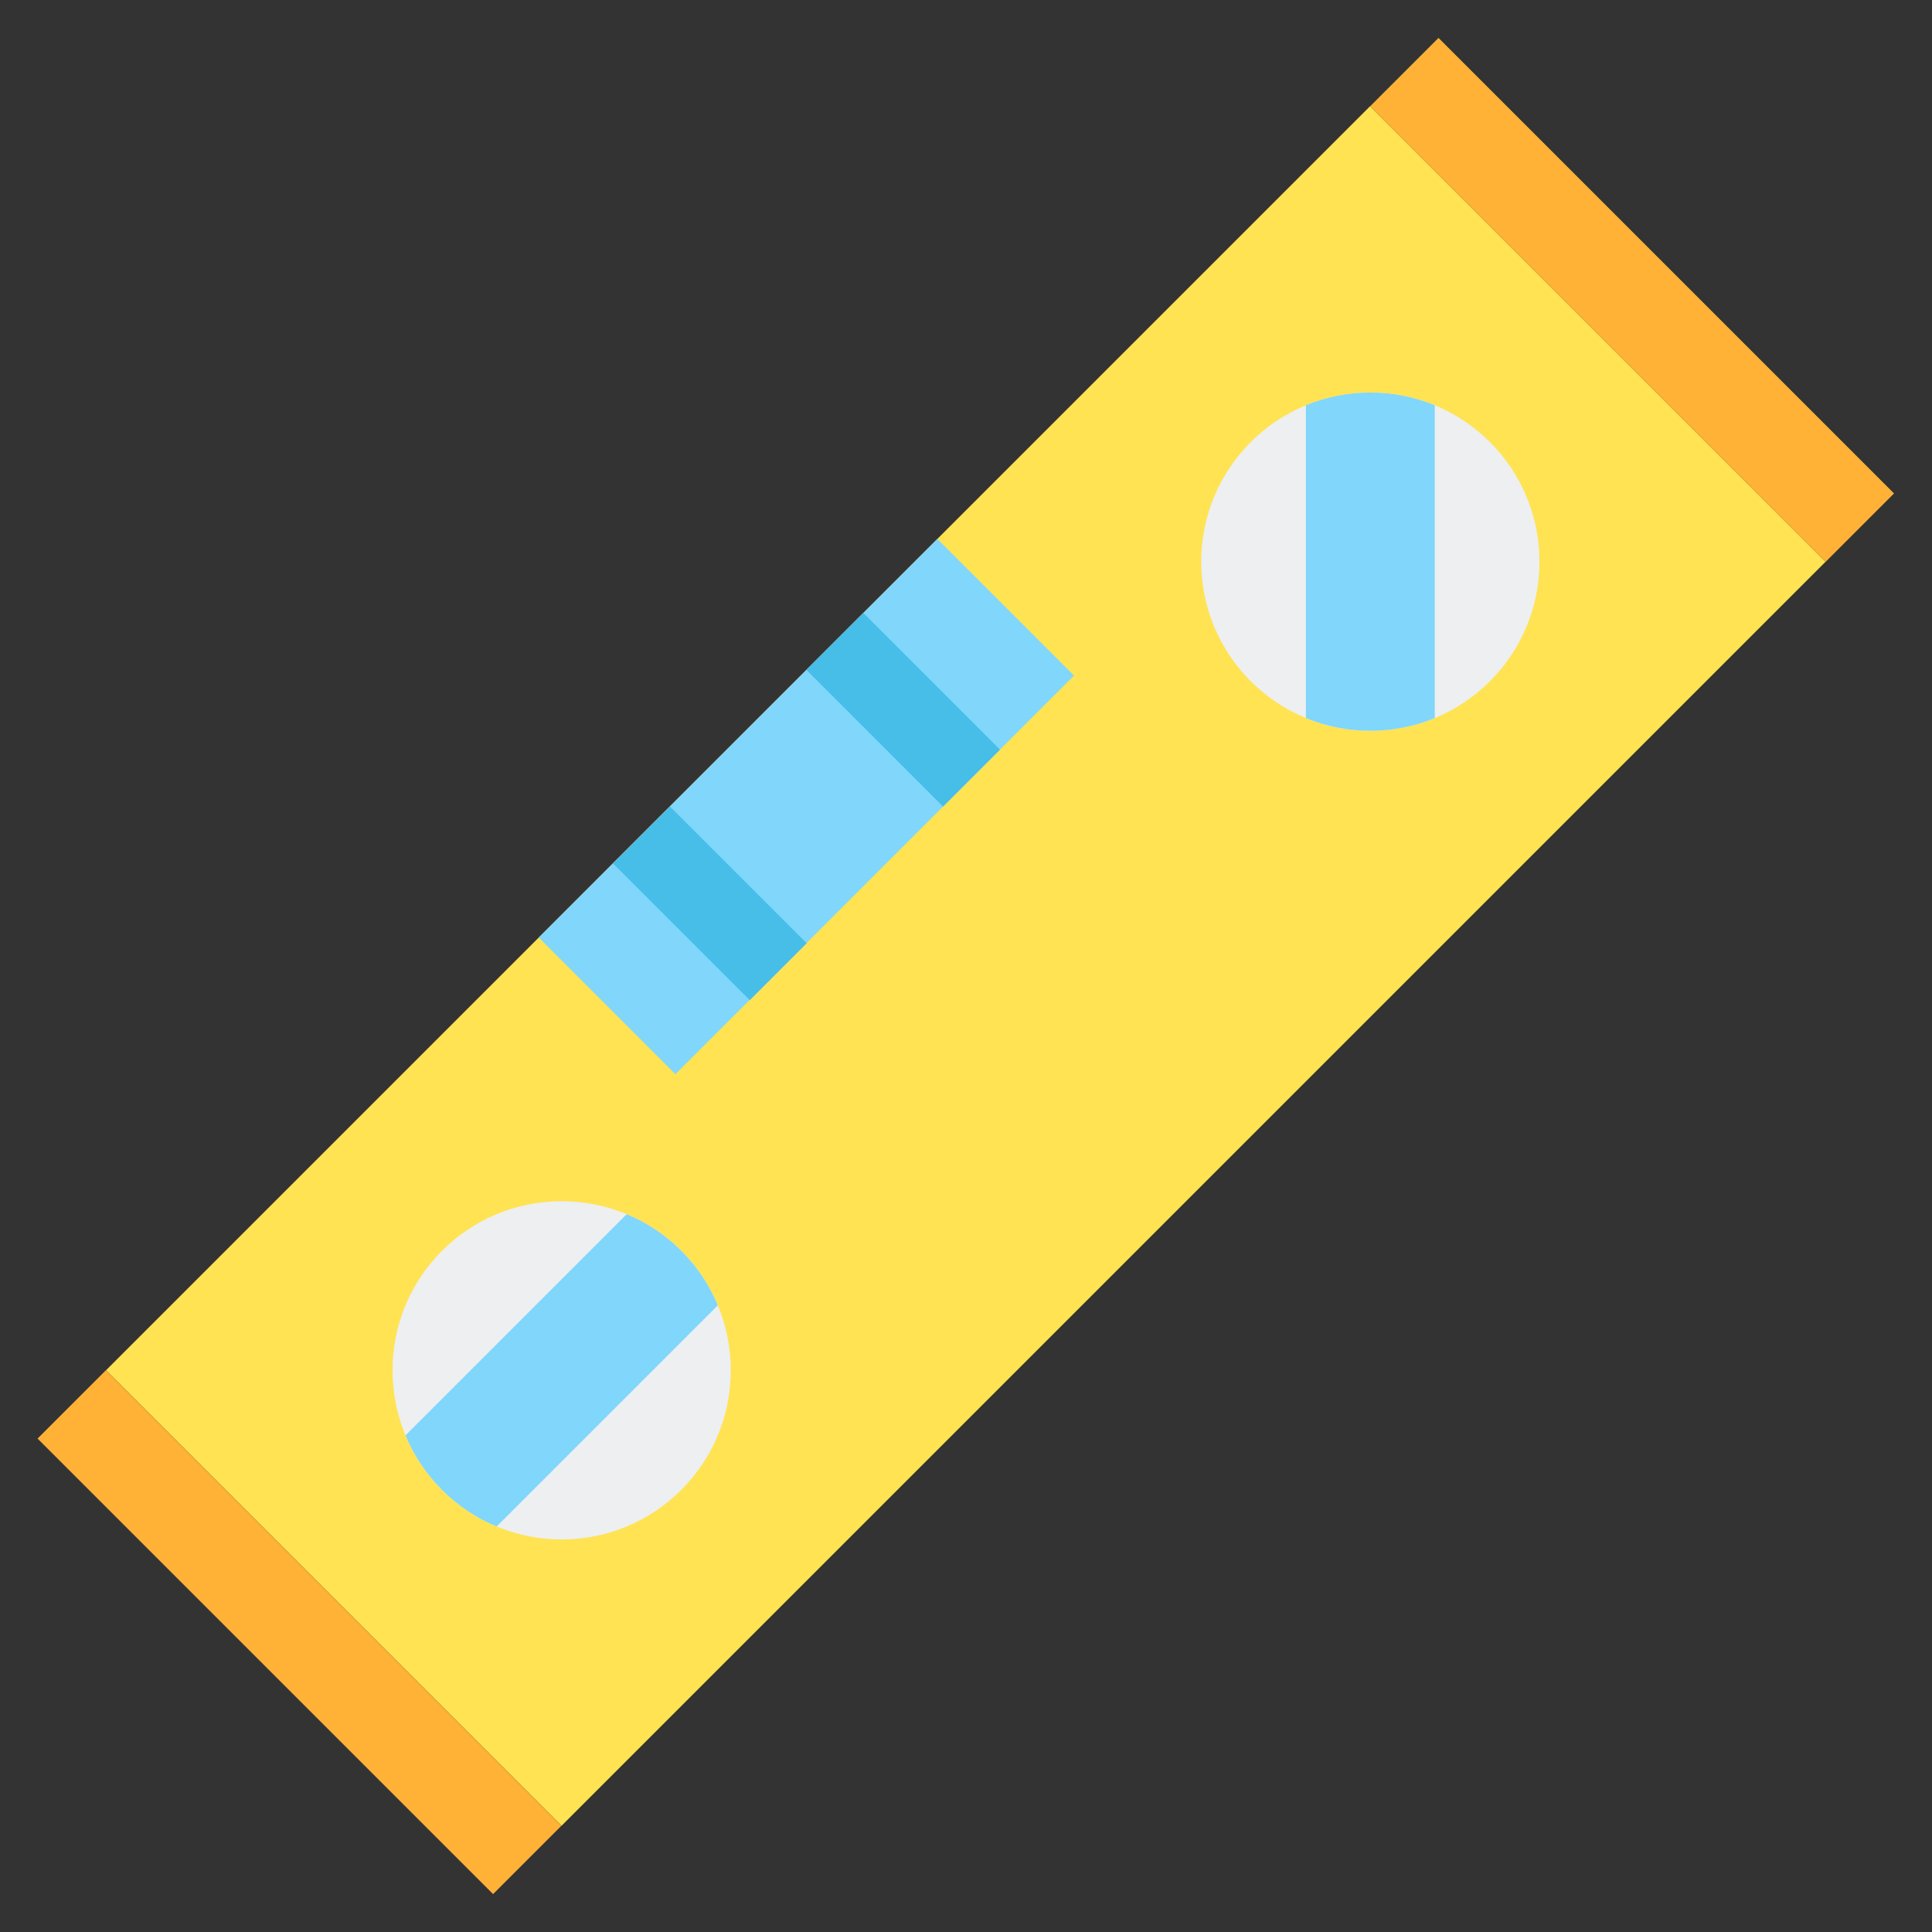 <?xml version="1.0" encoding="utf-8"?>
<!-- Generator: Adobe Illustrator 24.0.0, SVG Export Plug-In . SVG Version: 6.00 Build 0)  -->
<svg version="1.1" id="Layer_2" xmlns="http://www.w3.org/2000/svg" xmlns:xlink="http://www.w3.org/1999/xlink" x="0px" y="0px"
	 viewBox="0 0 512 512" enable-background="new 0 0 512 512" xml:space="preserve">
<rect x="0" y="0" width="512" height="512" fill="#333333" stroke="none"/>
<g>
	<g>
		
			<rect x="19.089" y="170.627" transform="matrix(0.707 -0.707 0.707 0.707 -106.039 256)" fill="#FFE352" width="473.822" height="170.747"/>
	</g>
	<g>
		
			<rect x="139.041" y="188.13" transform="matrix(0.707 -0.707 0.707 0.707 -88.535 213.742)" fill="#80D6FB" width="149.403" height="51.224"/>
	</g>
	<g>
		
			<rect x="228.727" y="162.474" transform="matrix(0.707 -0.707 0.707 0.707 -62.879 224.37)" fill="#46BEE8" width="21.343" height="51.224"/>
	</g>
	<g>
		
			<rect x="177.414" y="213.787" transform="matrix(-0.707 0.707 -0.707 -0.707 490.363 275.683)" fill="#46BEE8" width="21.343" height="51.224"/>
	</g>
	<g>
		
			<rect x="419.771" y="-5.95" transform="matrix(0.707 -0.707 0.707 0.707 70.538 329.14)" fill="#FFB236" width="25.612" height="170.747"/>
	</g>
	<g>
		
			<rect x="66.617" y="347.203" transform="matrix(0.707 -0.707 0.707 0.707 -282.615 182.859)" fill="#FFB236" width="25.612" height="170.747"/>
	</g>
	<g>
		<g>
			<circle fill="#EDEFF1" cx="363.153" cy="148.847" r="44.821"/>
		</g>
		<g>
			<path fill="#80D6FB" d="M346.079,107.398v82.897c10.913,4.49,23.236,4.49,34.149,0v-82.897
				C369.315,102.908,356.992,102.908,346.079,107.398z"/>
		</g>
	</g>
	<g>
		<g>
			<circle fill="#EDEFF1" cx="148.847" cy="363.153" r="44.821"/>
		</g>
		<g>
			<path fill="#80D6FB" d="M117.153,394.847c4.276,4.276,9.203,7.5,14.461,9.687l58.613-58.613
				c-2.187-5.257-5.41-10.184-9.687-14.461c-4.276-4.276-9.203-7.5-14.461-9.687l-58.613,58.613
				C109.654,385.643,112.877,390.57,117.153,394.847z"/>
		</g>
	</g>
</g>
</svg>
